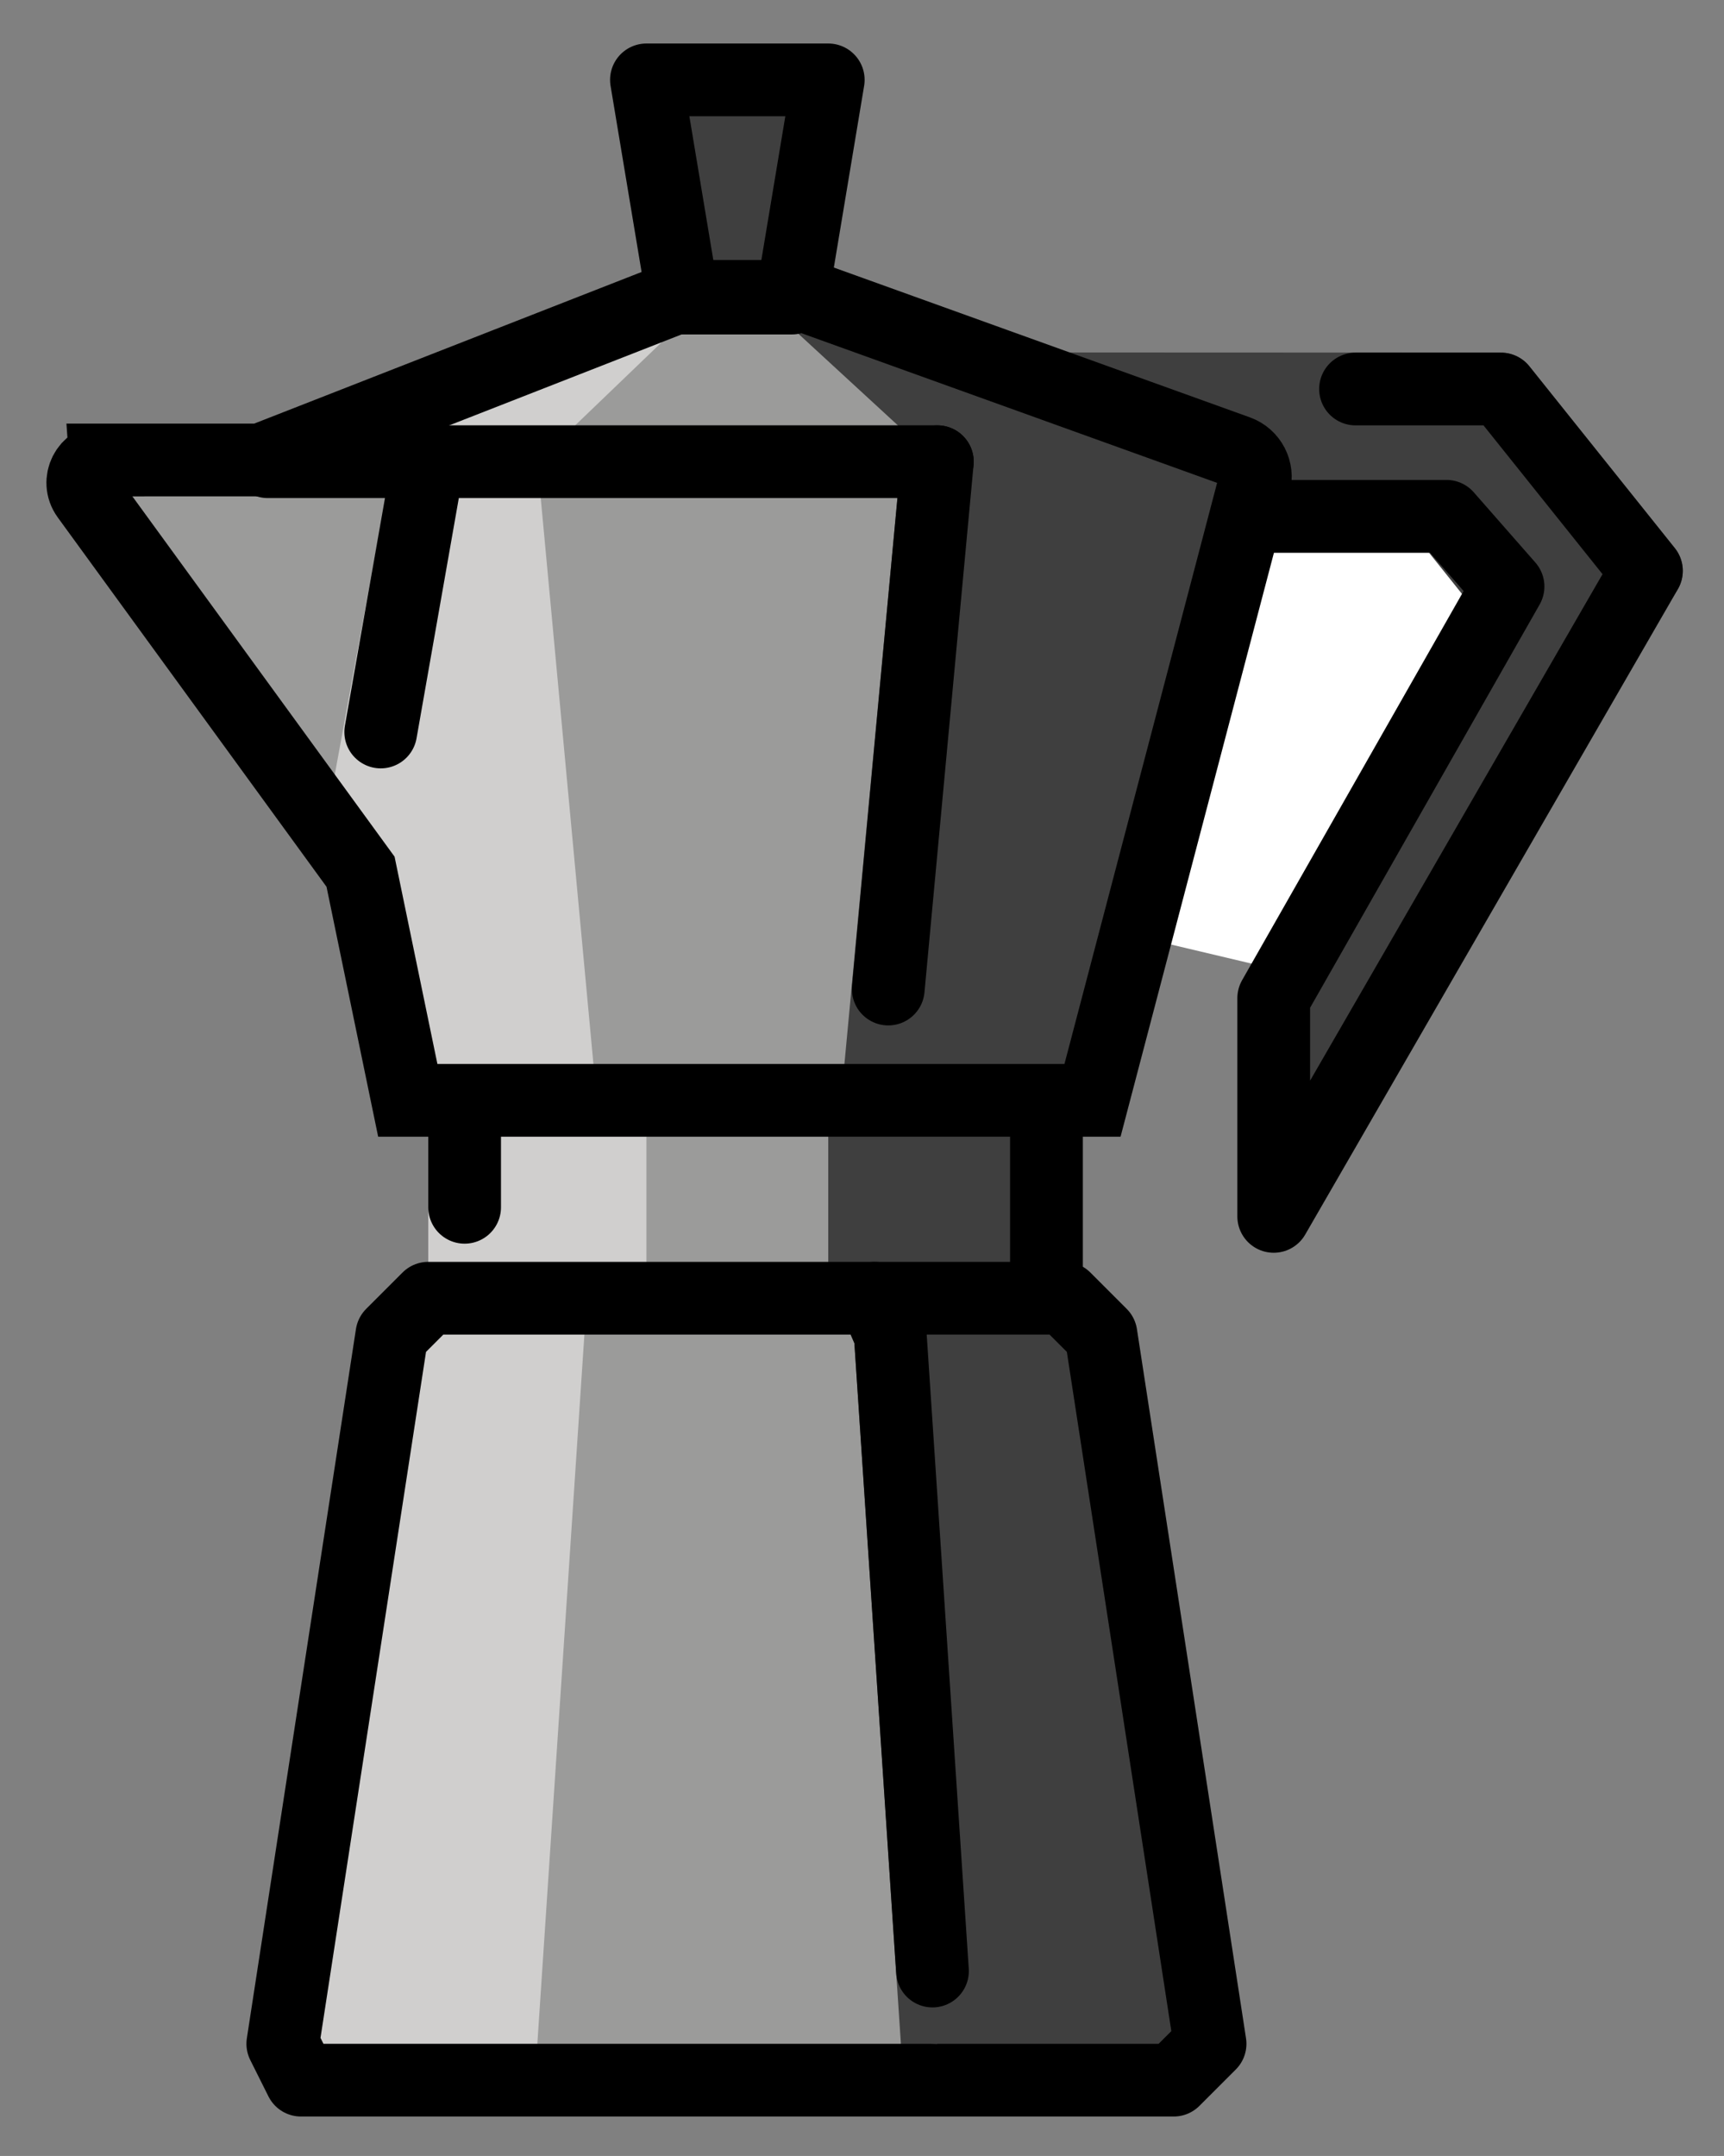 <svg xmlns="http://www.w3.org/2000/svg" role="img" viewBox="13.98 4.86 47.41 59.28"><rect x="13.98" y="4.86" width="47.41" height="59.28" fill="#808080" stroke="none"/><title>E152.svg</title><g id="line-supplement" fill="none" stroke="#000" stroke-linecap="round" stroke-linejoin="round" stroke-width="2"><path d="M29.756 17.555l1.38 14.5M31.467 41.056l-.431 1-1.161 17.5"/></g><g id="color"><path fill="#fff" d="M46.635 27.113L48.547 19.672 53.456 19.827 55.006 21.429 49.684 31.66 45.757 30.73 46.635 27.113z"/><path fill="#3f3f3f" stroke="#3f3f3f" stroke-linecap="round" stroke-linejoin="round" stroke-width="2" d="m55.257,15.556l-12.797-.005,5.798,3.505h5.5l2,2.5-6.233,10.641.091,3.78,9.641-15.421-4-5Z"/><path fill="#d0cfce" d="m24.757,42.056l-3,19.5.5,1h24l1-1-3-19.5-1-1h-17.5l-1,1Z"/><path fill="#3f3f3f" fill-rule="evenodd" d="m36.078,61.618v-21.5h6.5l1,1,3,19.5-1,1h-9.5Z"/><path fill="#9b9b9a" d="m30.051,41.556l-1.294,19.5.216,1h10.353l.431-1-1.294-19.5-.431-1h-7.549s-.431,1-.431,1Z"/><path fill="none" stroke="#3f3f3f" stroke-linejoin="round" stroke-width="2" d="m39.757,61.056l-1.294-19.5-.431-1"/><path fill="#d0cfce" fill-rule="evenodd" d="m44.434,32.42l3.037-11.812c.447-1.736-.488-3.53-2.167-4.16l-8.453-3.17c-.394-.148-.811-.223-1.232-.223h-1.98c-.58,0-1.151.144-1.663.419l-5.552,2.987c-.295.159-.611.274-.938.343l-3.188.672c-2.381.502-3.541,3.216-2.258,5.284l3.498,5.639c.204.329.353.69.439,1.068l.654,2.861c.365,1.596,1.784,2.727,3.421,2.727h12.981c1.601,0,3-1.084,3.399-2.635Z"/><path fill="#3f3f3f" fill-rule="evenodd" d="m33.757,35.056V13.056h3l12,4.5-4.5,17.5h-10.5Z"/><path fill="#9b9b9a" d="m39.757,17.555l-1.833,17.5h-7.537l-1.63-17.5,4.685-4.5h1.426l4.889,4.5Z"/><path fill="none" stroke="#3f3f3f" stroke-linecap="round" stroke-linejoin="round" stroke-width="2" d="m38.124,34.991l1.633-17.436"/><path fill="#9b9b9a" d="m24.642,18.239l-1.518,8.257-5.51-7.485c-.321-.454.03-1.078.585-1.039l6.443.267Z"/><path fill="#d0cfce" d="M25.757 36.056H43.757V40.056H25.757z"/><g fill="#3f3f3f"><path d="M35.757 36.056H43.757V40.056H35.757z"/><path d="M35.757 36.056H43.757V40.056H35.757z"/></g><path fill="#9b9b9a" d="M31.757 36.056H36.757V40.056H31.757z"/><path fill="#3f3f3f" d="m31.757,7.056h5l-1,6h-3l-1-6Z"/></g><g id="line" fill="none" stroke="#000" stroke-width="2"><path stroke-linejoin="round" d="m24.757,41.556l-3,19.5.5,1h24l1-1-3-19.5-1-1h-17.5l-1,1Z"/><path stroke-linecap="round" stroke-linejoin="round" d="M51.257 15.556h4l4 5-10.25 17.75v-6l6.444-11.319-1.694-1.931h-5.5M39.757 17.555l-1.35 14.5M38.031 40.556l.431 1 1.161 17.5"/><path stroke-linejoin="round" d="m31.757,7.056h5l-1,6h-3l-1-6Z"/><path stroke-linecap="round" stroke-linejoin="round" d="m21.344,17.555h18.413"/><path stroke-linecap="round" d="M25.745 17.63l-1.295 7.357M26.757 35.306v2.75M42.757 35.306v4.75"/><path stroke-miterlimit="10" d="m16.881,17.508h4.276l11.5-4.5h3.5l11.857,4.269c.363.131.564.519.462.891l-4.452,16.947h-18.83l-1.299-6.286-7.518-10.33c-.3-.412-.005-.99.504-.99Z"/></g></svg>